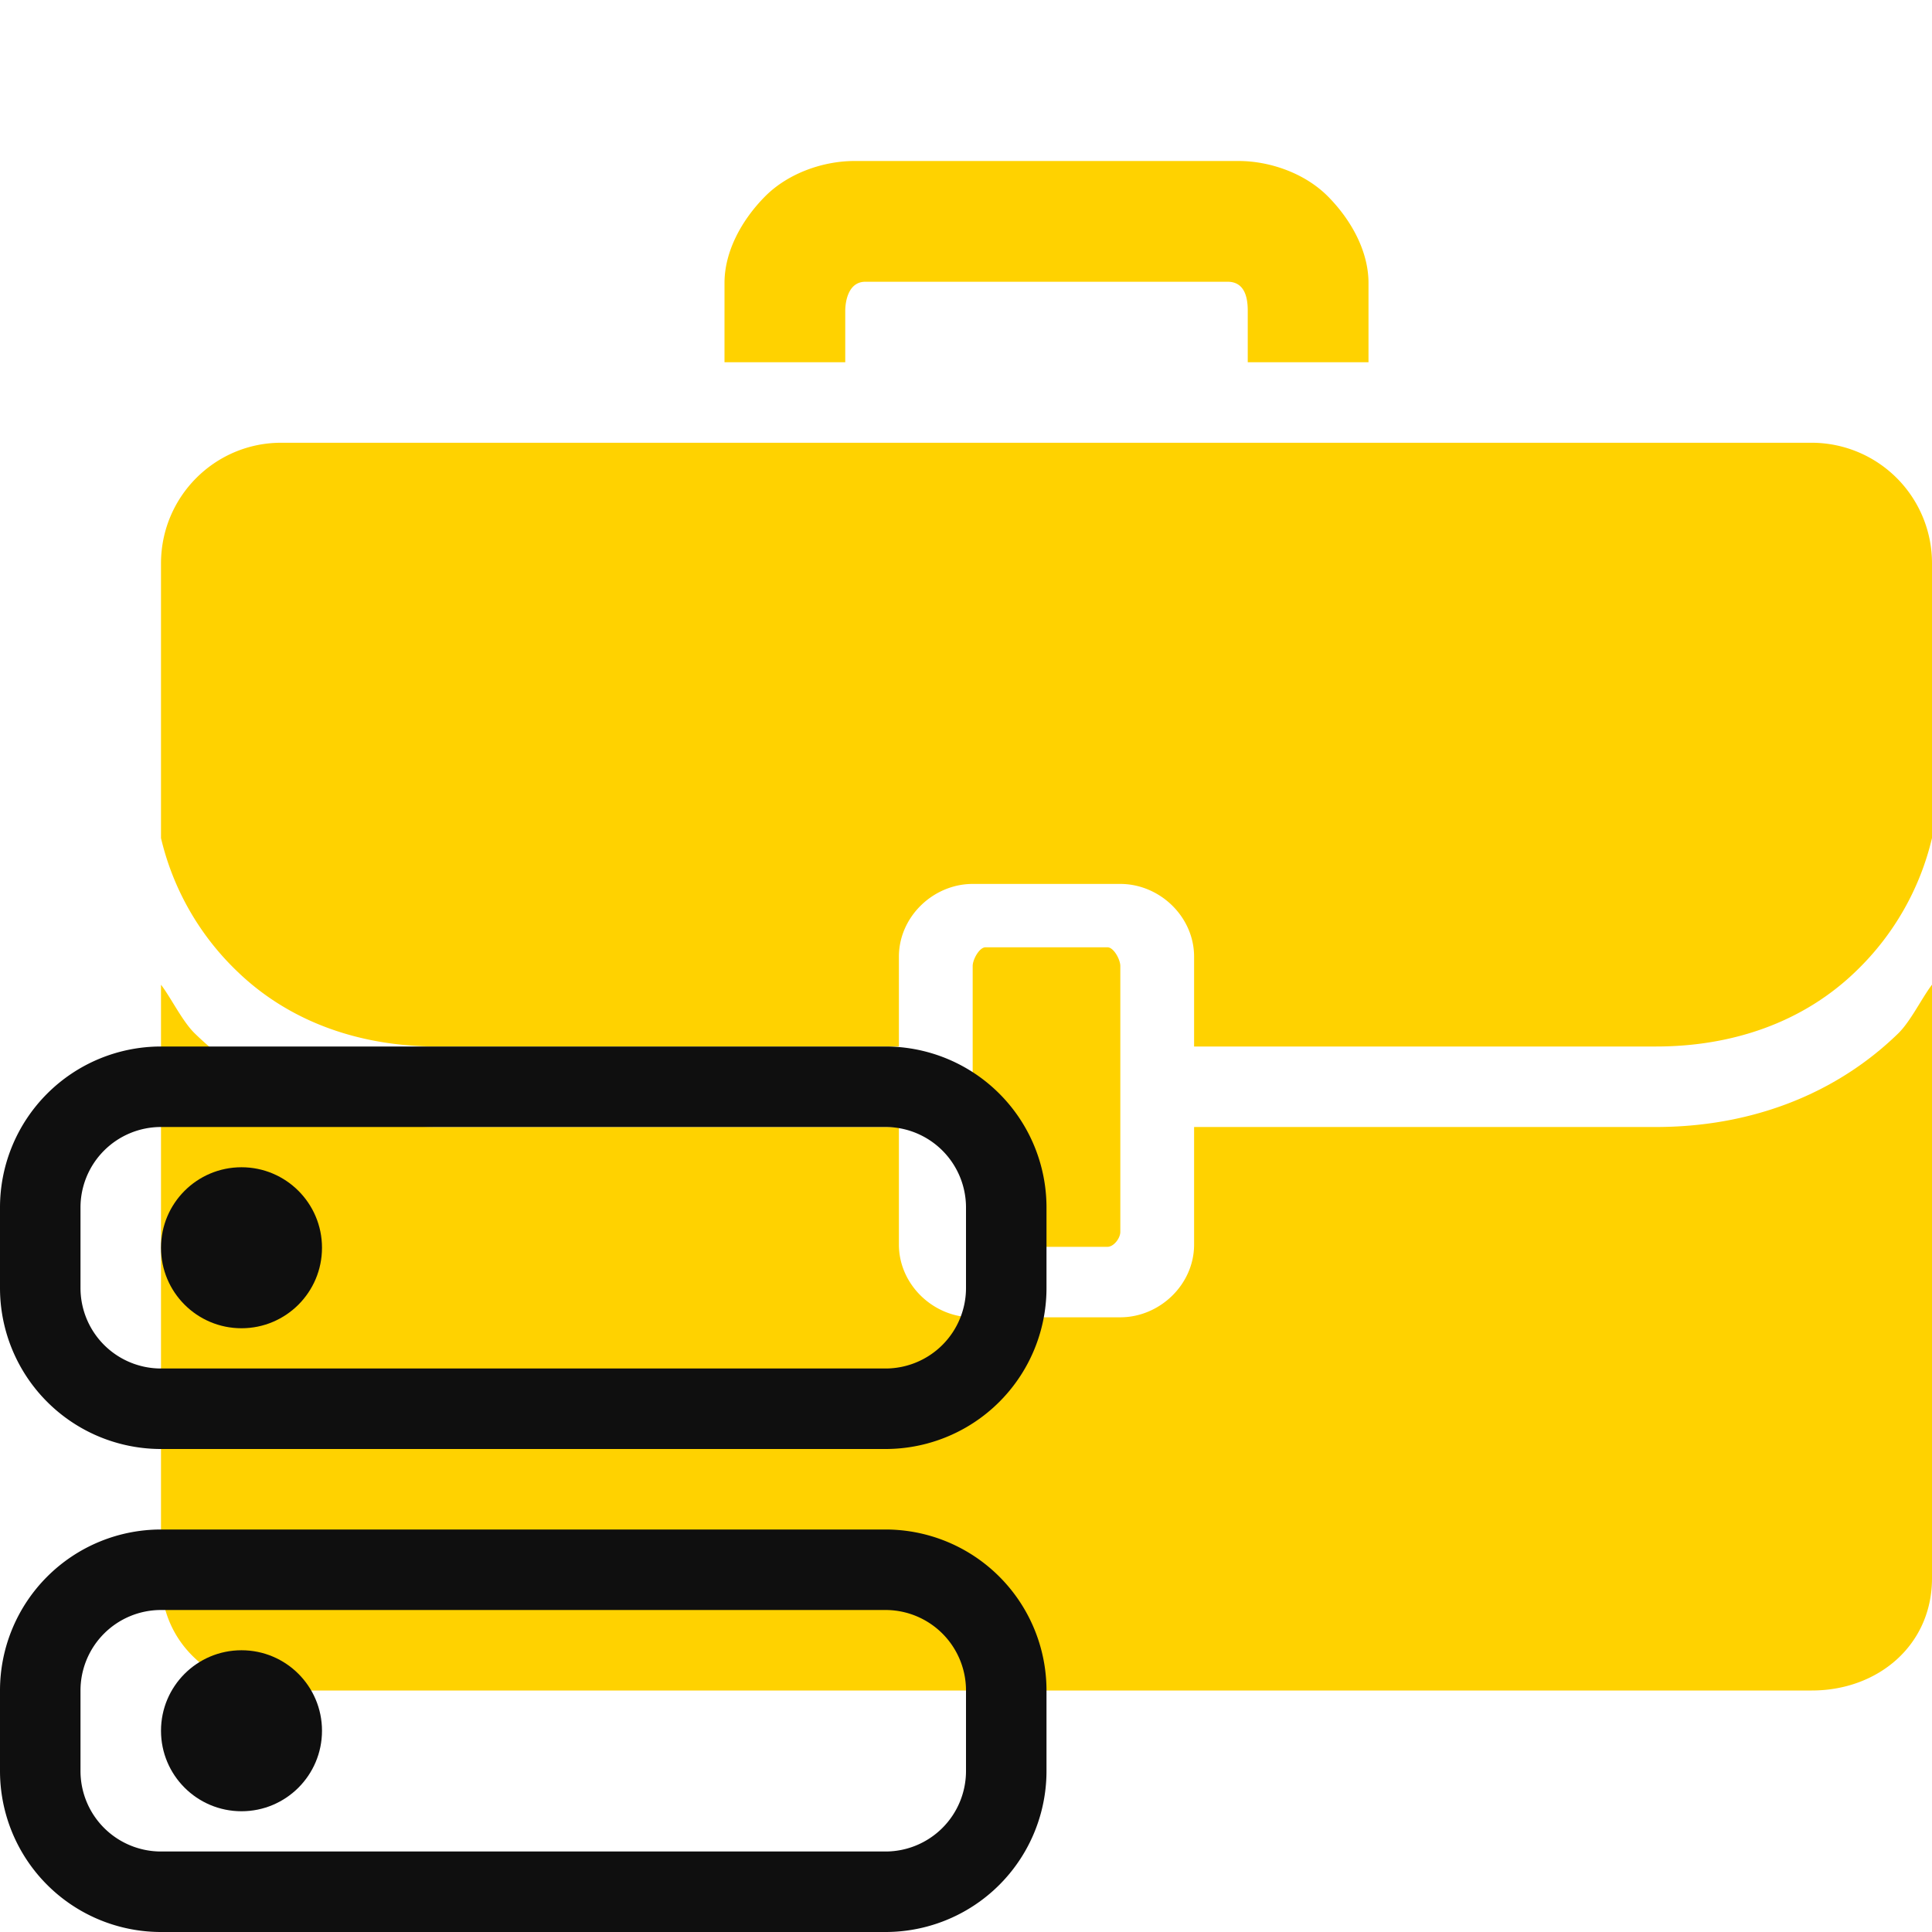 <svg width="48" height="48" fill="none" xmlns="http://www.w3.org/2000/svg"><path d="M48 14v6.82a6.726 6.726 0 01-1.873 3.294C44.798 25.41 43.027 26 41.143 26H29.667v-2.231c0-.994-.854-1.808-1.834-1.808h-3.666c-.98 0-1.834.814-1.834 1.808V26H10.857c-1.885 0-3.655-.591-4.984-1.886A6.713 6.713 0 014 20.822V14c0-1.666 1.344-3 2.986-3h38.028A2.992 2.992 0 0148 14zM27.514 30.977c.157 0 .32-.213.32-.372V24c0-.159-.163-.465-.32-.465h-3.028c-.156 0-.32.306-.32.465v6.605c0 .159.164.372.32.372h3.028zm19.648-5.303C45.552 27.241 43.416 28 41.143 28H29.667v2.921c0 .993-.854 1.807-1.834 1.807h-3.666c-.98 0-1.834-.814-1.834-1.807V28H10.857c-2.273 0-4.41-.759-6.019-2.326-.306-.298-.585-.877-.838-1.209V39.21C4 40.877 5.344 42 6.986 42h38.028C46.656 42 48 40.877 48 39.21V24.464c-.253.332-.532.911-.838 1.21zM33 4.888C32.417 4.296 31.537 4 30.773 4h-9.546c-.764 0-1.644.296-2.227.888-.583.592-1 1.367-1 2.142V9h3V7.72c0-.174.051-.72.5-.72h9c.448 0 .5.44.5.72V9h3V7.03c0-.775-.417-1.55-1-2.142z" fill="#FFD200"/><path fill-rule="evenodd" clip-rule="evenodd" d="M22 40H4a2 2 0 00-2 2v2a2 2 0 002 2h18a2 2 0 002-2v-2a2 2 0 00-2-2zM4 38a4 4 0 00-4 4v2a4 4 0 004 4h18a4 4 0 004-4v-2a4 4 0 00-4-4H4z" fill="#0F0F0F"/><circle cx="6" cy="43" r="2" fill="#0F0F0F"/><path fill-rule="evenodd" clip-rule="evenodd" d="M22 28H4a2 2 0 00-2 2v2a2 2 0 002 2h18a2 2 0 002-2v-2a2 2 0 00-2-2zM4 26a4 4 0 00-4 4v2a4 4 0 004 4h18a4 4 0 004-4v-2a4 4 0 00-4-4H4z" fill="#0F0F0F"/><circle cx="6" cy="31" r="2" fill="#0F0F0F"/></svg>